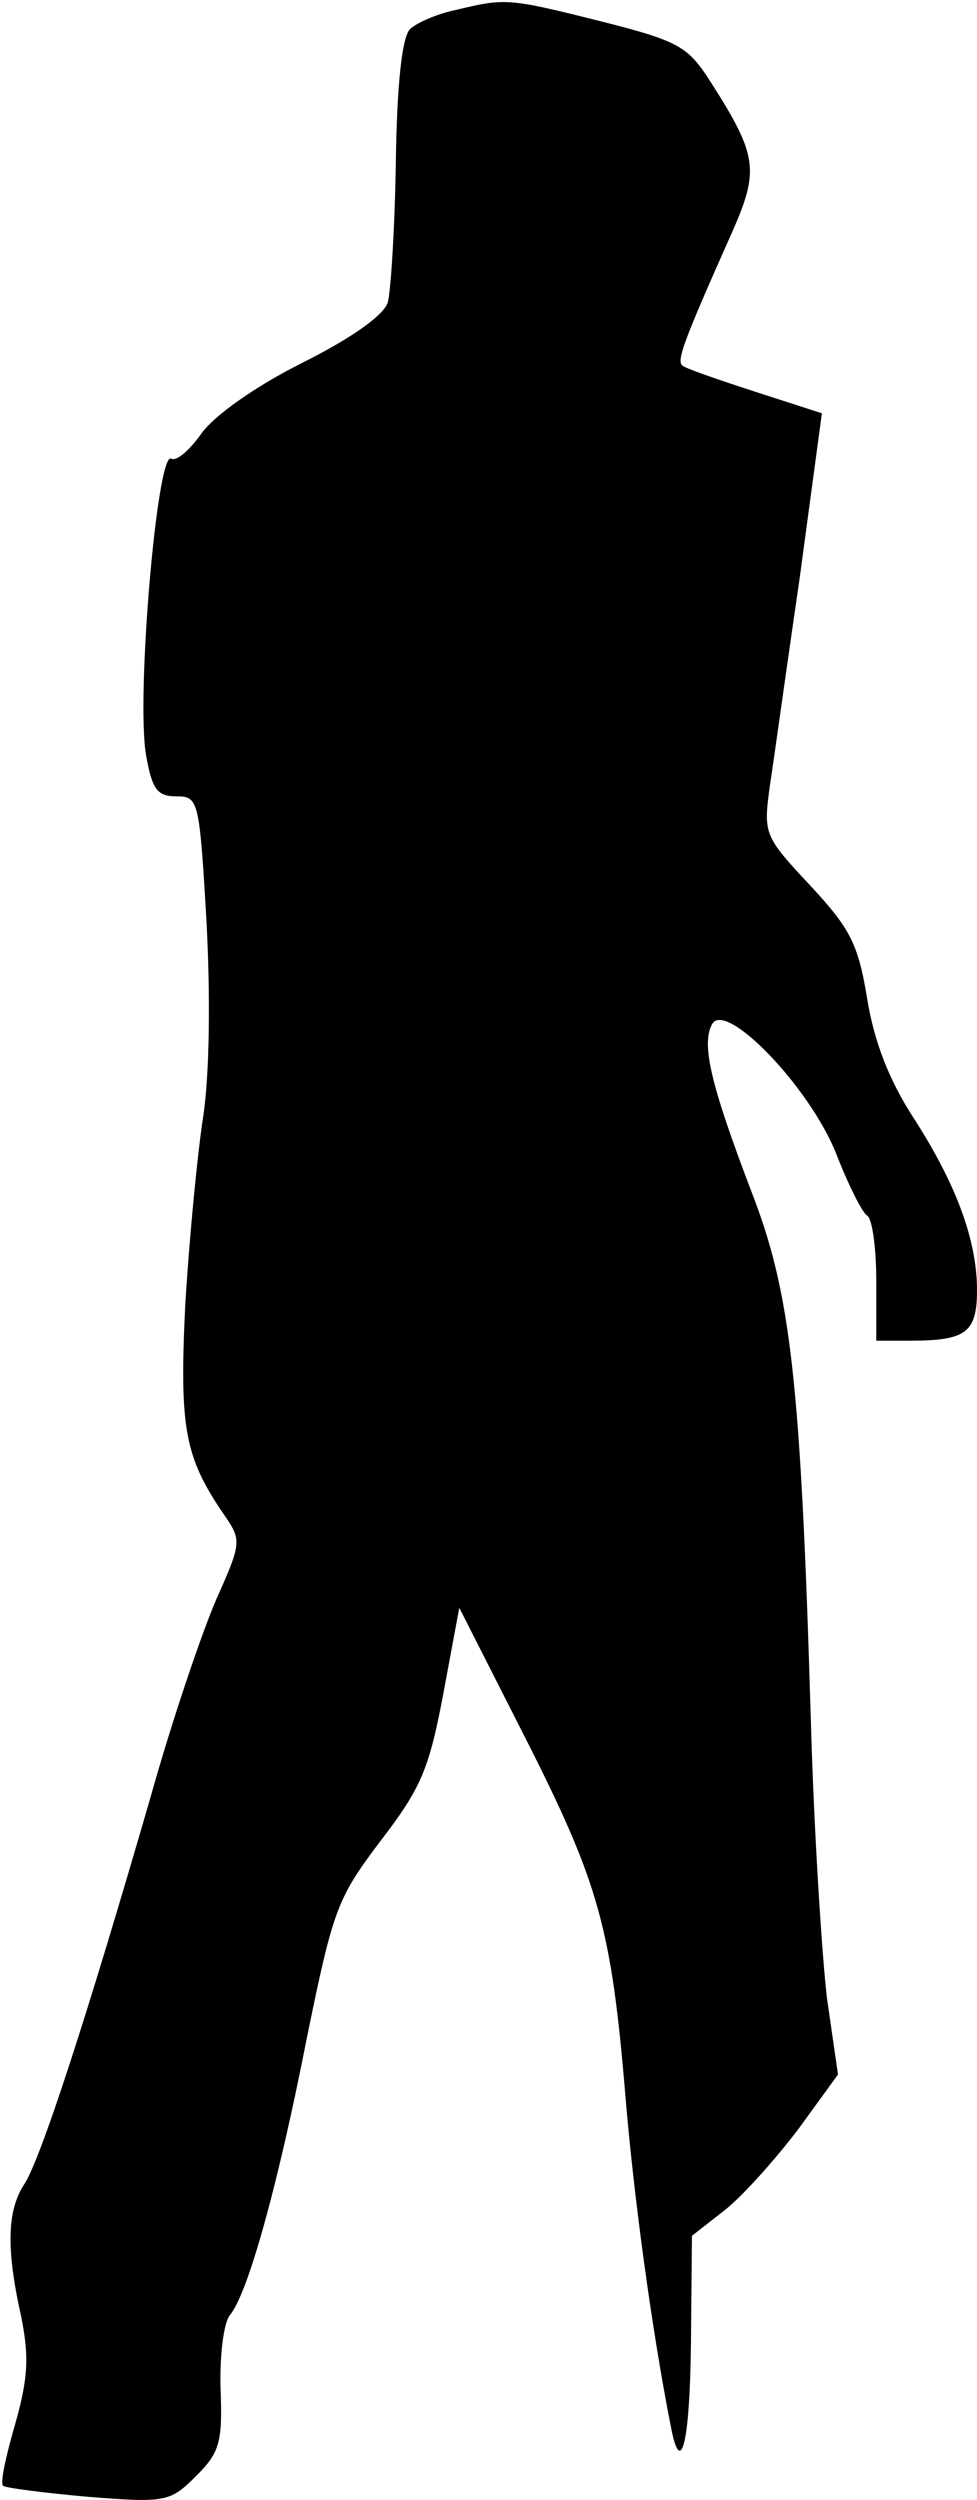 <?xml version="1.0" standalone="no"?>
<!DOCTYPE svg PUBLIC "-//W3C//DTD SVG 20010904//EN"
 "http://www.w3.org/TR/2001/REC-SVG-20010904/DTD/svg10.dtd">
<svg version="1.0" xmlns="http://www.w3.org/2000/svg"
 width="97pt" height="248pt" viewBox="0 0 97 248"
 preserveAspectRatio="xMidYMid meet">
<g transform="translate(0,248) scale(0.1,-0.1)"
fill="#000000" stroke="none">
<path fill="#000000" stroke="none" d="M452 2470 c-19 -4 -39 -13 -45 -19 -8
-8 -13 -57 -14 -132 -1 -65 -5 -128 -8 -139 -4 -13 -37 -36 -85 -60 -46 -23
-87 -52 -100 -70 -12 -17 -25 -28 -30 -25 -14 8 -35 -237 -25 -294 6 -34 11
-41 30 -41 22 0 23 -3 30 -124 4 -75 3 -150 -3 -192 -6 -38 -14 -122 -18 -187
-6 -123 -1 -152 38 -209 18 -26 18 -28 -7 -84 -14 -32 -44 -120 -65 -195 -64
-221 -110 -362 -126 -386 -17 -26 -18 -64 -3 -131 8 -40 7 -61 -6 -107 -9 -31
-15 -58 -12 -61 2 -2 40 -7 85 -11 77 -6 81 -5 107 21 23 23 26 33 24 86 -1
33 3 65 9 73 18 21 48 129 77 277 26 127 30 137 73 194 40 52 48 71 62 145
l16 86 66 -130 c73 -144 85 -188 99 -355 8 -97 26 -231 45 -327 10 -53 19 -16
20 83 l1 106 32 25 c18 14 50 50 73 80 l40 55 -11 76 c-5 43 -13 167 -16 277
-10 336 -20 423 -59 523 -40 105 -50 146 -39 166 13 24 96 -61 123 -128 12
-31 26 -59 31 -62 5 -3 9 -32 9 -65 l0 -59 34 0 c55 0 66 8 66 50 0 50 -21
106 -63 171 -24 37 -39 75 -46 118 -9 55 -17 70 -57 113 -45 48 -46 51 -40 96
4 26 17 120 30 209 l22 163 -65 21 c-37 12 -69 23 -73 26 -7 4 0 23 49 133 27
61 25 76 -21 148 -23 36 -31 41 -110 61 -92 23 -94 23 -144 11z"/>
</g>
</svg>
